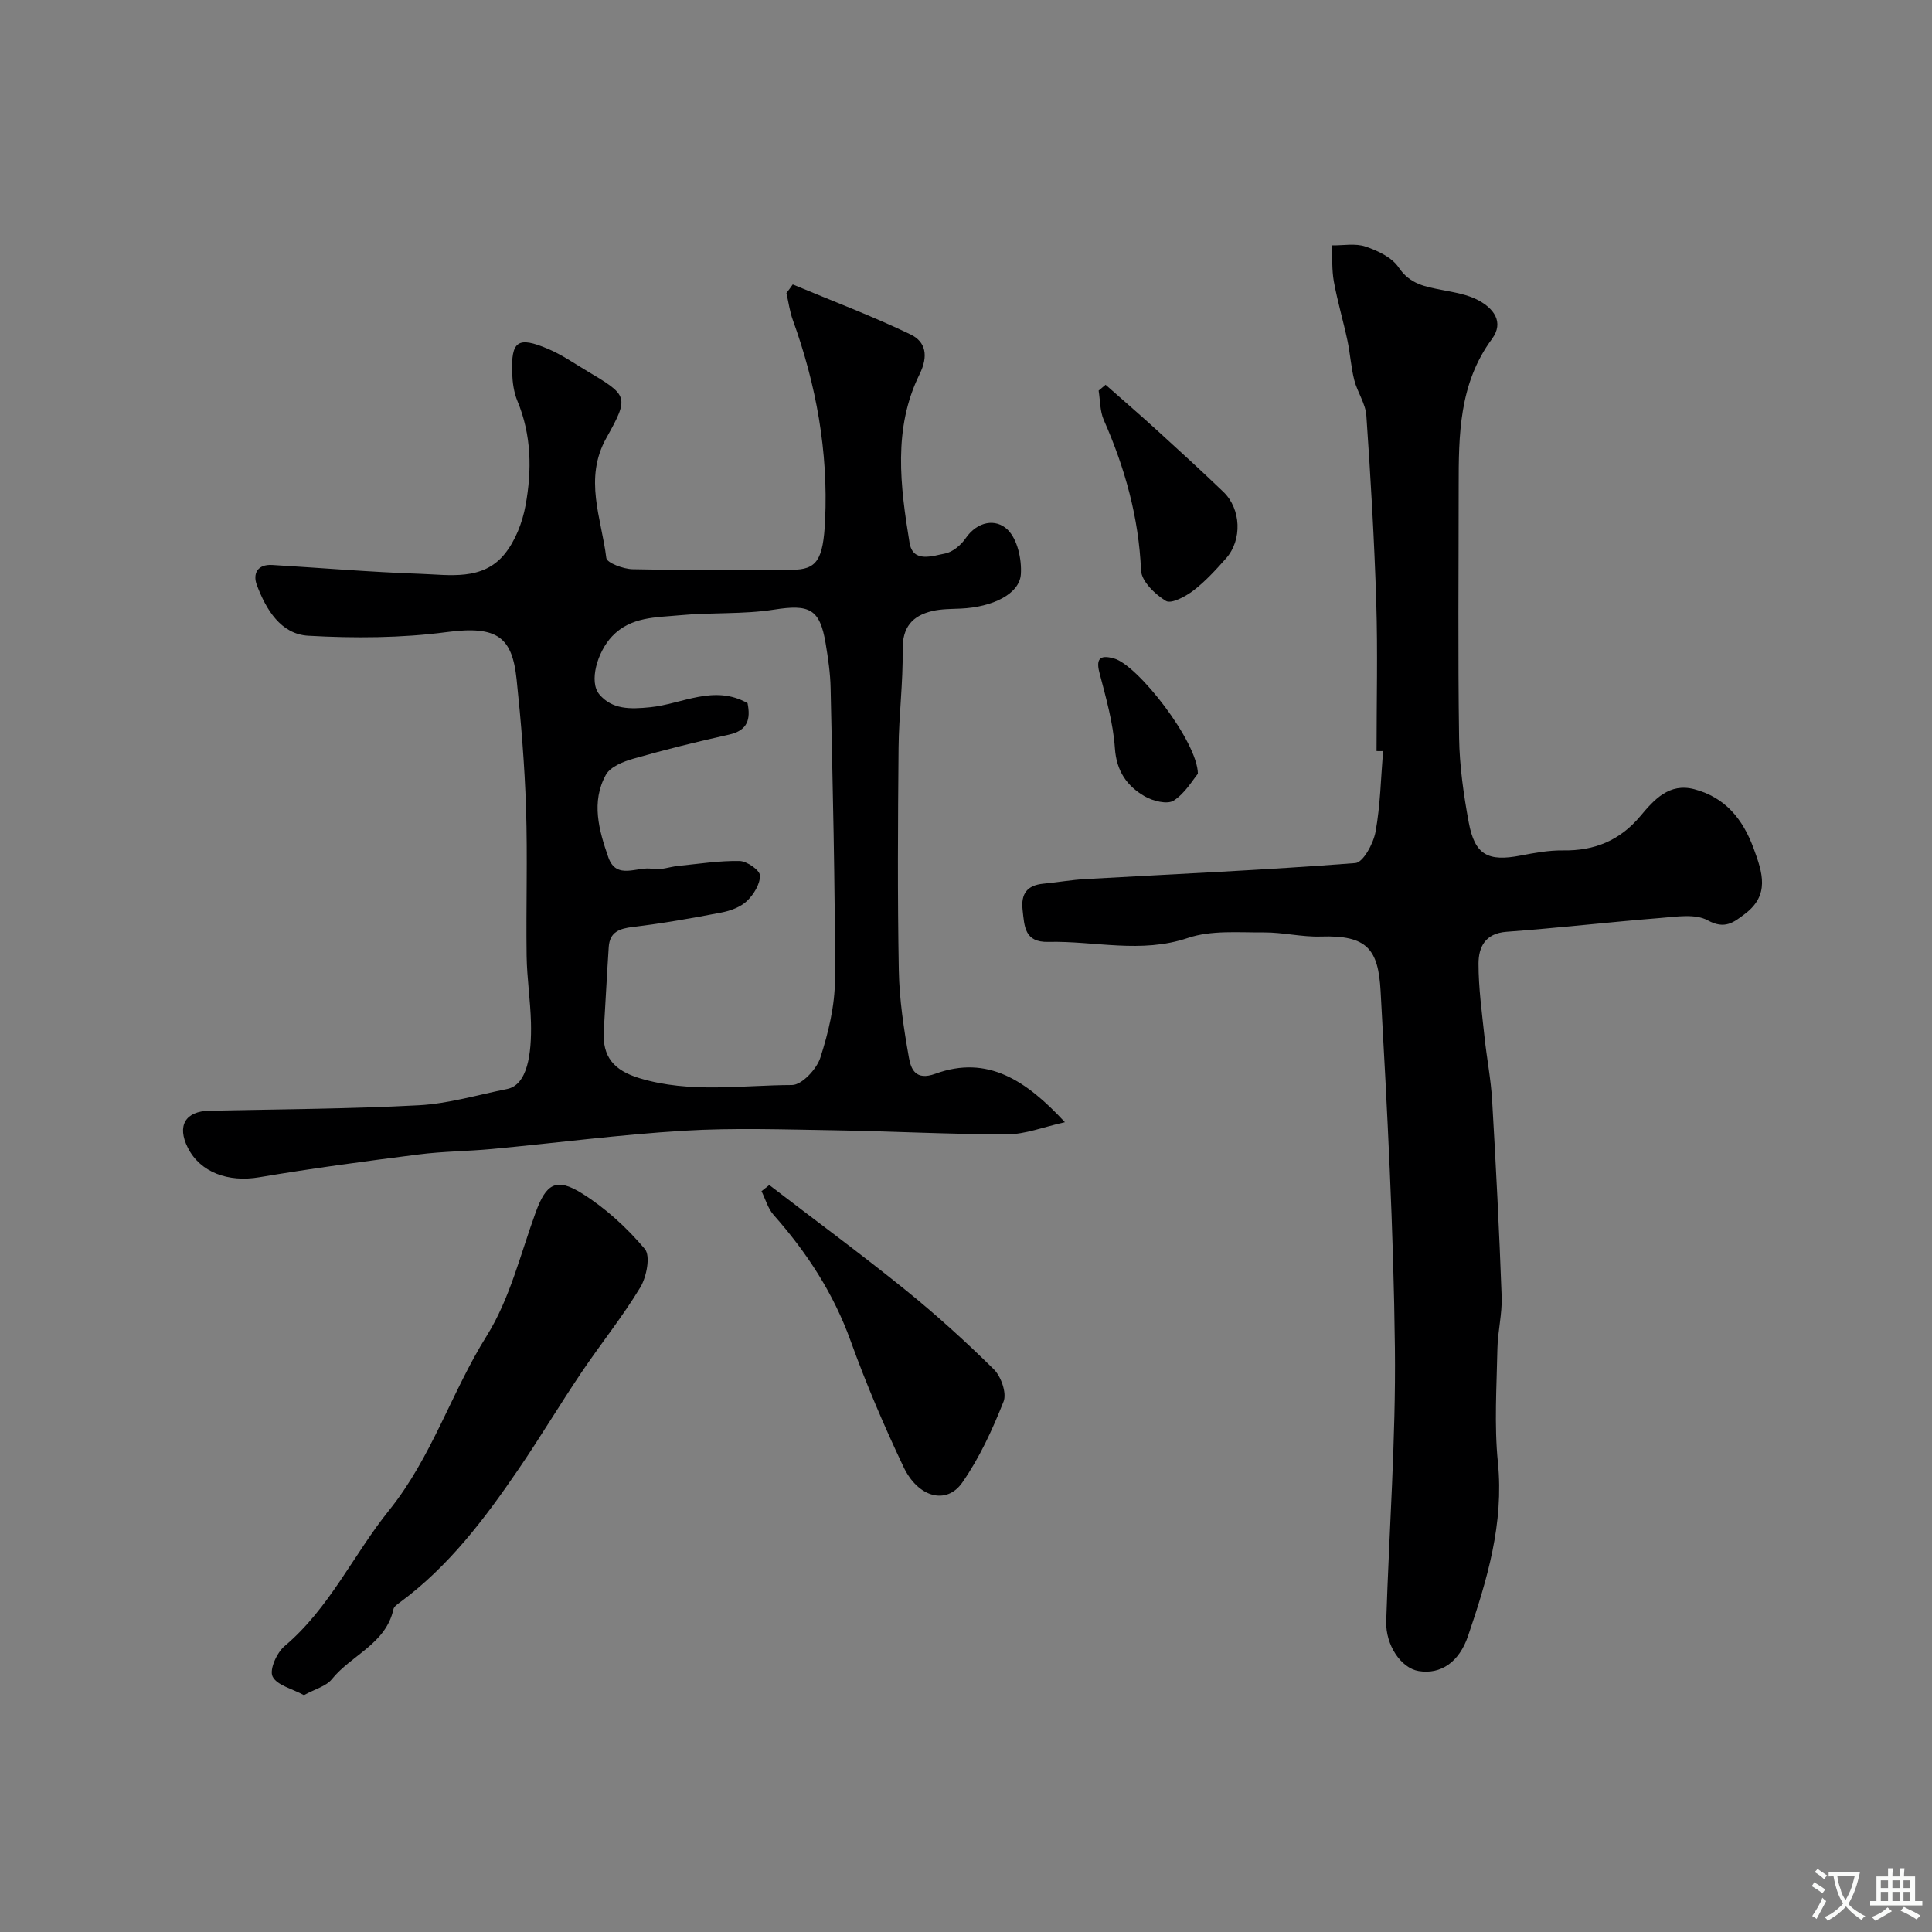 <svg enable-background="new 0 0 400 400" viewBox="0 0 400 400" xmlns="http://www.w3.org/2000/svg"><rect x="0" y="0" width="400" height="400" fill="#808080" stroke="none"/><g fill="#000001"><path d="m164.13 58.89c8.16 3.41 16.45 6.53 24.4 10.36 3.1 1.49 3.76 4.38 1.84 8.27-5.51 11.18-3.98 23.12-2.06 34.84.7 4.25 4.71 2.73 7.35 2.24 1.58-.3 3.3-1.75 4.26-3.15 2.45-3.56 6.26-4.13 8.67-1.81 2.06 1.98 2.97 6.14 2.77 9.23-.26 4.11-5.88 6.83-12.42 7.13-1.97.09-3.99.06-5.89.5-4.15.97-6.24 3.34-6.17 8.04.11 6.76-.78 13.53-.84 20.3-.14 15.36-.23 30.72.05 46.07.11 6.03 1.03 12.09 2.09 18.05.42 2.37 1.37 4.85 5.47 3.35 10.81-3.94 18.83 1.39 26.83 10.03-4.45.98-8.2 2.51-11.96 2.51-11.93.01-23.86-.65-35.8-.84-10.36-.16-20.76-.53-31.09.09-13.26.8-26.47 2.54-39.71 3.78-5.09.48-10.23.49-15.29 1.14-11.01 1.4-22.02 2.87-32.97 4.72-6.35 1.08-12.18-.97-14.77-6.11-2.3-4.57-.52-7.57 4.48-7.67 14.46-.31 28.93-.36 43.36-1.13 6.12-.33 12.17-2.15 18.24-3.36 4.22-.84 5.12-7.19 4.96-13.76-.12-4.6-.83-9.2-.9-13.8-.14-10.19.21-20.4-.12-30.59-.29-8.89-1.02-17.78-1.95-26.64-.91-8.68-3.89-11.21-14.41-9.82-9.46 1.25-19.19 1.3-28.73.76-5.68-.32-8.74-5.43-10.64-10.49-.89-2.37.14-4.34 3.18-4.16 10.2.61 20.4 1.48 30.61 1.83 6.1.21 12.91 1.48 17.45-4.03 2.26-2.75 3.74-6.58 4.39-10.14 1.33-7.25 1.24-14.57-1.69-21.62-.73-1.76-1.01-3.8-1.08-5.73-.24-6.71 1.15-7.7 7.42-5.05 2.84 1.2 5.42 3 8.09 4.59 8.46 5.05 8.8 5.26 4 13.84-4.74 8.46-1.02 16.62-.02 24.86.12 1.02 3.53 2.29 5.43 2.33 10.99.22 21.99.1 32.99.11 5.18.01 6.49-2.04 6.88-10.25.66-14.18-1.83-28.04-6.68-41.44-.65-1.79-.9-3.73-1.33-5.6.44-.56.88-1.17 1.31-1.78zm-9.36 86.69c.66 3.28.08 5.65-3.85 6.52-6.64 1.47-13.25 3.11-19.79 4.98-2.08.59-4.75 1.66-5.68 3.32-3.11 5.61-1.45 11.52.5 17.1 1.68 4.82 6.04 1.79 9.14 2.39 1.67.32 3.54-.43 5.32-.61 4.24-.42 8.49-1.1 12.72-1.02 1.51.03 4.18 1.9 4.21 2.99.05 1.78-1.3 3.96-2.69 5.29-1.33 1.27-3.41 2.03-5.28 2.39-6.07 1.17-12.17 2.25-18.3 2.98-2.86.34-4.84 1.06-5.04 4.18-.38 5.76-.67 11.52-1.02 17.29-.33 5.43 2.07 8.24 7.44 9.86 10.46 3.15 21.04 1.43 31.53 1.4 2.03 0 5.1-3.29 5.86-5.65 1.68-5.21 3.02-10.8 3.03-16.24.04-20.08-.48-40.17-.9-60.25-.06-3.1-.52-6.22-1.03-9.29-1.2-7.21-3.39-8.14-10.72-6.99-6.39 1-12.99.54-19.45 1.16-4.92.47-10.16.26-14.05 4.37-3.06 3.24-4.85 9.43-2.61 12.04 2.66 3.11 6.3 3.06 10.48 2.64 6.61-.65 13.23-4.78 20.18-.85z"/><path d="m285 155.5c0-10.26.26-20.54-.06-30.79-.4-12.9-1.16-25.79-2.05-38.66-.17-2.49-1.86-4.84-2.5-7.35-.68-2.67-.84-5.47-1.41-8.17-.87-4.09-2.07-8.12-2.82-12.24-.44-2.44-.29-4.99-.4-7.49 2.34.04 4.86-.47 6.97.25 2.52.85 5.45 2.24 6.84 4.31 2.34 3.49 5.54 4 9.03 4.68 2.54.5 5.23.93 7.46 2.12 3.1 1.65 5.43 4.49 2.83 8.02-6.83 9.26-6.89 19.89-6.89 30.6 0 17.33-.17 34.65.09 51.97.09 5.86.93 11.76 2 17.54 1.25 6.72 3.98 8.15 10.75 6.84 2.89-.56 5.85-1.1 8.77-1.06 6.51.1 11.77-2.05 16.01-7.11 2.83-3.38 5.96-6.93 11.16-5.56 6.39 1.69 10.03 6.12 12.29 12.25 1.86 5.05 3.38 9.67-1.82 13.58-2.3 1.73-4.13 3.27-7.68 1.32-2.59-1.42-6.51-.75-9.8-.49-10.64.85-21.25 2.08-31.89 2.86-4.41.33-5.76 3.19-5.77 6.56-.01 5.07.71 10.15 1.24 15.21.46 4.4 1.33 8.76 1.58 13.16.79 13.52 1.48 27.05 1.97 40.58.13 3.58-.81 7.19-.88 10.79-.15 7.85-.68 15.76.1 23.54 1.27 12.68-2.22 24.31-6.18 35.96-1.83 5.38-5.62 8.02-10.24 7.25-3.61-.61-6.85-5.33-6.7-10.3.6-18.86 2.01-37.73 1.8-56.58-.28-24.64-1.59-49.27-2.96-73.88-.48-8.67-2.75-11.62-12.37-11.31-3.92.13-7.87-.88-11.8-.85-5.26.04-10.88-.49-15.71 1.14-9.74 3.3-19.31.59-28.93.82-4.92.12-4.93-3.2-5.31-6.61-.38-3.37.93-5.11 4.29-5.44 2.92-.28 5.83-.8 8.76-.96 18.62-1.05 37.25-1.87 55.84-3.31 1.61-.12 3.74-4.04 4.18-6.47 1-5.48 1.1-11.13 1.56-16.72-.43.02-.89.01-1.35 0z"/><path d="m62.93 350.96c-2.46-1.34-5.63-2.05-6.5-3.87-.68-1.42.88-4.92 2.48-6.27 9.31-7.86 14.26-18.95 21.64-28.12 8.89-11.06 12.89-24.41 20.22-36.13 4.79-7.65 6.99-16.94 10.14-25.57 2.15-5.89 4.21-7.29 9.6-3.91 4.86 3.04 9.29 7.1 12.99 11.49 1.22 1.44.37 5.8-.94 7.97-3.7 6.12-8.23 11.73-12.23 17.68-4.46 6.62-8.55 13.48-13.05 20.06-6.96 10.19-14.38 20.02-24.46 27.45-.53.39-1.24.87-1.36 1.42-1.56 7.2-8.73 9.49-12.77 14.52-1.18 1.45-3.44 2.01-5.76 3.28z"/><path d="m159.27 245.35c9.4 7.21 18.94 14.24 28.15 21.68 6.39 5.16 12.5 10.71 18.35 16.48 1.5 1.48 2.7 4.92 2.01 6.66-2.31 5.83-4.99 11.67-8.56 16.79-3.25 4.66-9.15 3.11-12.17-3.28-4.03-8.5-7.74-17.19-10.93-26.04-3.55-9.87-9.07-18.33-15.95-26.1-1.18-1.33-1.69-3.27-2.51-4.92.53-.41 1.07-.84 1.61-1.27z"/><path d="m228.9 79.66c3.59 3.17 7.22 6.3 10.76 9.53 4.58 4.17 9.16 8.36 13.63 12.65 3.68 3.54 3.93 9.94.55 13.76-2.09 2.36-4.26 4.74-6.74 6.65-1.62 1.24-4.59 2.83-5.7 2.17-2.25-1.35-5.06-4.07-5.16-6.33-.47-10.97-3.33-21.19-7.71-31.13-.81-1.83-.74-4.05-1.07-6.09.49-.41.97-.81 1.44-1.21z"/><path d="m248.01 160.2c-1.05 1.24-2.63 4.03-5.02 5.56-1.32.84-4.3.09-5.99-.89-3.66-2.12-5.84-5.18-6.17-9.93-.36-5.3-1.87-10.55-3.22-15.73-.86-3.32.68-3.53 3.04-2.88 4.94 1.36 17.31 17.26 17.36 23.87z"/></g><path d="m377.9 391.2c-.2.3-.4.5-.6.8-.7-.6-1.4-1-2.2-1.5.2-.3.4-.5.5-.8.6.4 1.4.8 2.3 1.5zm-1.8 6.1c-.2-.2-.5-.4-.9-.6.4-.6.8-1.2 1.2-1.9s.7-1.3.9-1.9c.3.3.5.5.8.7-.7 1.3-1.4 2.6-2 3.7zm2.2-9c-.3.3-.5.5-.6.8-.6-.6-1.3-1.1-2-1.5.3-.3.5-.5.6-.7.6.5 1.3.9 2 1.4zm.3.2v-.9h2 4.5c-.3 1.3-.6 2.5-1 3.6s-.9 2.1-1.4 3c.4.5 1 1 1.6 1.4s1.2.8 1.9 1.1c-.3.2-.5.4-.8.8-.4-.3-1-.7-1.6-1.2s-1.2-1.1-1.6-1.6c-.5.6-1.1 1.1-1.7 1.6s-1.4.9-2.1 1.4c-.1-.3-.3-.5-.7-.8.6-.2 1.2-.5 1.9-1s1.4-1.1 2-1.8c-.5-.8-.9-1.6-1.2-2.5s-.6-2-.8-3.2c-.4.1-.7.1-1 .1zm2.5 2.7c.2 1 .7 1.7 1 2.2.3-.5.6-1.1 1-2s.6-1.9.9-3h-3.2-.4c.1.9.3 1.8.7 2.8z" fill="#fafbfa"/><path d="m396.5 388.5v1.5 3.6h1.5v.9c-.4 0-1 0-1.7 0h-7.9c-.5 0-.9 0-1.2 0v-.9h1.3v-3.5c0-.7 0-1.2 0-1.6h2.4c0-.8 0-1.4 0-1.7h1c0 .3-.1.8-.1 1.7h1.5c0-.8 0-1.4 0-1.7h1c0 .3-.1.9-.1 1.7zm-8.2 9.2c-.2-.3-.5-.5-.8-.8.8-.3 1.4-.6 1.9-.9s1-.7 1.4-1.1c.3.3.6.5.9.8-1.6 1-2.8 1.6-3.4 2zm2.6-6.8v-1.6h-1.5v1.6zm0 2.7v-1.9h-1.5v1.9zm2.4-2.7v-1.6h-1.5v1.6zm0 2.7v-1.9h-1.5v1.9zm.2 2 .7-.8c.4.2.9.5 1.6.8s1.3.7 1.8 1c-.3.3-.5.5-.8.8-.4-.3-1.5-1-3.3-1.8zm2-4.7v-1.6h-1.4v1.6zm0 2.7v-1.9h-1.4v1.9z" fill="#fafbfa"/></svg>